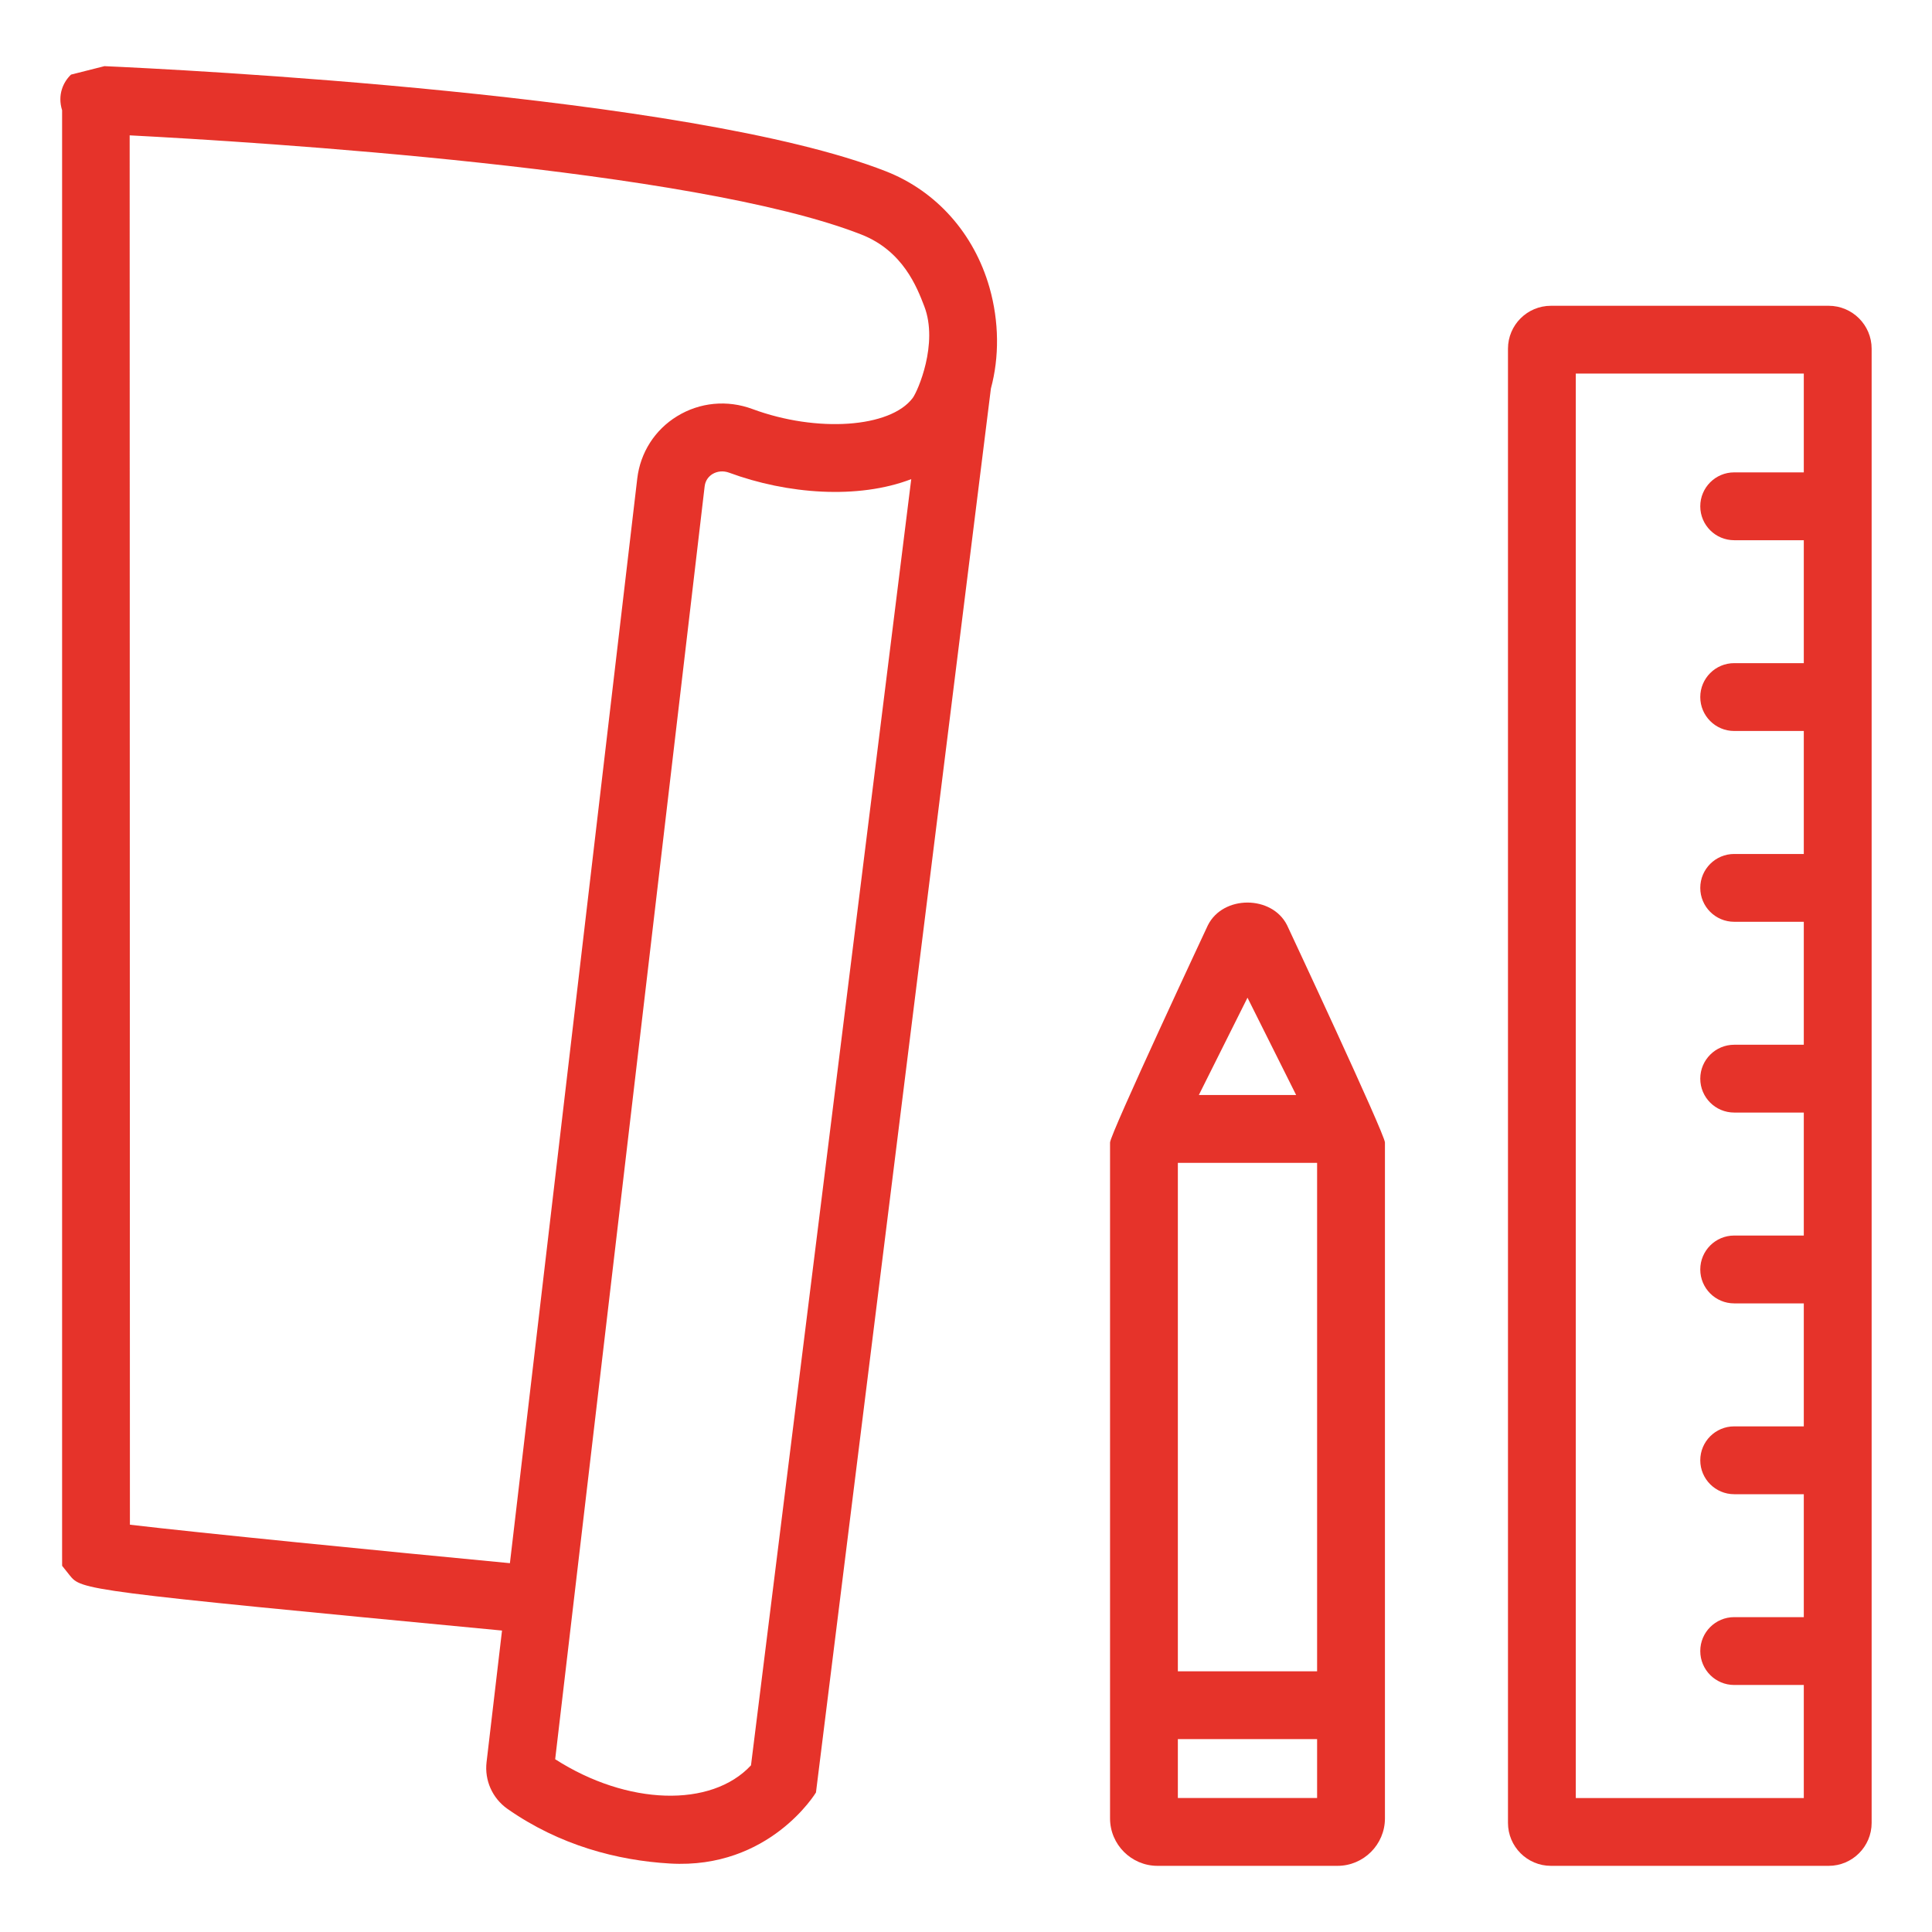 <svg width="70" height="70" viewBox="0 0 70 70" fill="none" xmlns="http://www.w3.org/2000/svg">
<path d="M32.099 6.207C24.985 3.419 6.308 2.509 3.784 2.397L2.574 2.703C2.294 2.967 2.075 3.434 2.25 3.995V56.299L2.251 56.732L2.52 57.07C2.955 57.612 2.967 57.628 18.189 59.078L17.629 63.847C17.552 64.505 17.838 65.15 18.383 65.537C20.274 66.862 22.369 67.408 24.276 67.519C27.888 67.731 29.564 64.945 29.564 64.945L35.902 14.078C36.209 12.942 36.202 11.656 35.853 10.424C35.294 8.459 33.926 6.923 32.099 6.207ZM27.21 63.961C25.775 65.508 22.727 65.416 20.115 63.74L25.53 17.627C25.558 17.381 25.701 17.247 25.814 17.176C25.991 17.069 26.21 17.051 26.414 17.125C28.521 17.904 31.086 18.101 33.016 17.36L27.21 63.961ZM33.07 14.418C32.26 15.501 29.602 15.685 27.265 14.821C26.349 14.48 25.353 14.576 24.53 15.082C23.725 15.575 23.2 16.398 23.089 17.339L18.475 56.637C13.891 56.2 7.178 55.536 4.707 55.243L4.698 4.904C9.3 5.143 25.138 6.119 31.202 8.495C32.717 9.088 33.221 10.401 33.488 11.096C34.009 12.451 33.249 14.179 33.07 14.418Z" fill="#E6332A"/>
<path d="M56.194 67.603H66.256C67.114 67.603 67.813 66.905 67.813 66.046V12.635C67.813 11.776 67.114 11.079 66.256 11.079H56.194C55.334 11.079 54.637 11.776 54.637 12.635V66.046C54.637 66.905 55.334 67.603 56.194 67.603ZM57.094 13.536H65.355V17.115H62.833C62.154 17.115 61.604 17.666 61.604 18.344C61.604 19.023 62.154 19.573 62.833 19.573H65.355V24.027H62.833C62.154 24.027 61.604 24.578 61.604 25.256C61.604 25.934 62.154 26.485 62.833 26.485H65.355V30.941H62.833C62.154 30.941 61.604 31.491 61.604 32.17C61.604 32.848 62.154 33.398 62.833 33.398H65.355V37.853H62.833C62.154 37.853 61.604 38.403 61.604 39.082C61.604 39.76 62.154 40.31 62.833 40.31H65.355V44.766H62.833C62.154 44.766 61.604 45.317 61.604 45.995C61.604 46.674 62.154 47.224 62.833 47.224H65.355V51.68H62.833C62.154 51.68 61.604 52.23 61.604 52.909C61.604 53.587 62.154 54.138 62.833 54.138H65.355V58.592H62.833C62.154 58.592 61.604 59.142 61.604 59.821C61.604 60.499 62.154 61.05 62.833 61.05H65.355V65.146H57.094V13.536Z" fill="#E6332A"/>
<path d="M46.632 33.52C46.085 32.432 44.315 32.425 43.764 33.523C43.764 33.523 40.219 41.095 40.219 41.395V65.883C40.219 66.832 40.991 67.603 41.94 67.603H48.459C49.407 67.603 50.179 66.831 50.179 65.883V41.395C50.179 41.095 46.632 33.52 46.632 33.52ZM42.676 42.132H47.721V60.555H42.676V42.132ZM45.199 36.148L46.962 39.675H43.436L45.199 36.148ZM47.721 65.145H42.676V63.012H47.721V65.145Z" fill="#E6332A"/>
</svg>
